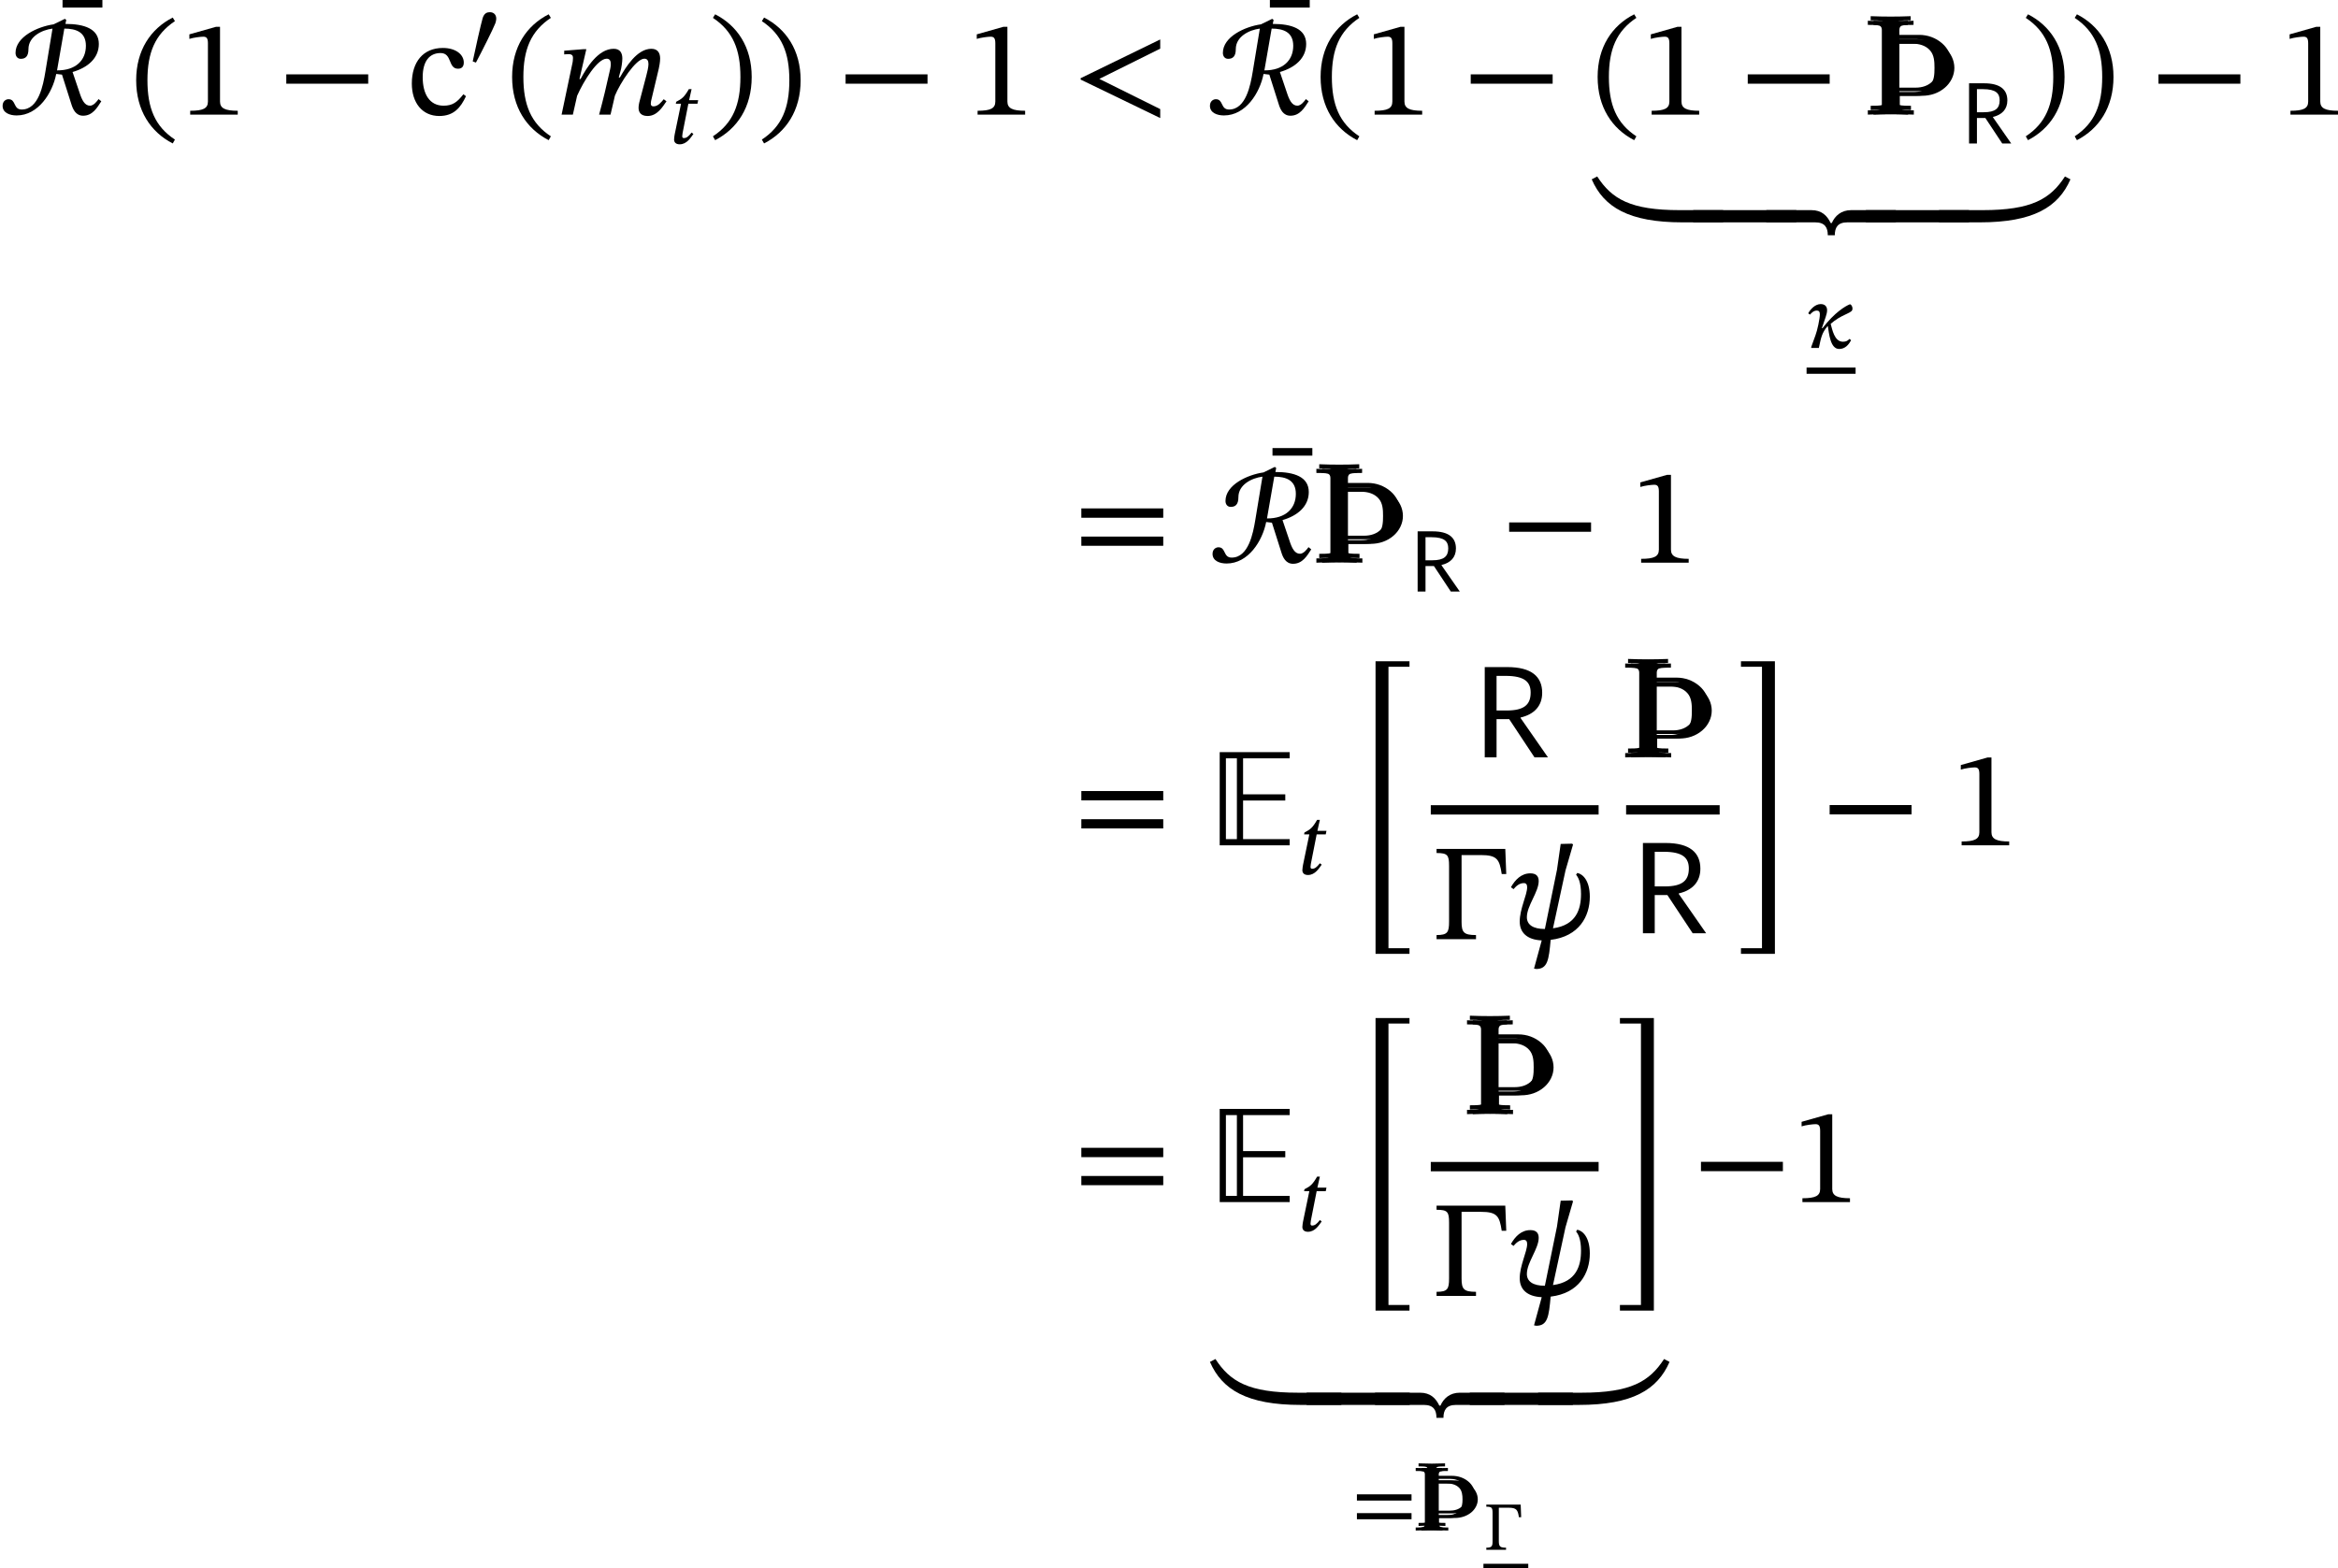 <?xml version='1.0' encoding='UTF-8'?>
<!-- This file was generated by dvisvgm 2.9.1 -->
<svg version='1.1' xmlns='http://www.w3.org/2000/svg' xmlns:xlink='http://www.w3.org/1999/xlink' width='203.353pt' height='136.448pt' viewBox='132.975 20.565 203.353 136.448'>
<defs>
<path id='g5-82' d='M3.794-5.26L3.842-5.491L3.762-5.555L3.108-5.236C2.168-5.101 .901-4.511 .901-3.579C.901-3.379 1.02-3.236 1.203-3.236C1.474-3.236 1.65-3.371 1.65-3.802C1.65-4.519 2.415-4.91 3.045-4.989L2.63-2.479C2.503-1.714 2.24-.295 1.259-.295C.757-.295 .94-.893 .494-.893C.343-.893 .151-.781 .151-.51C.151-.104 .566 .048 .964 .048C2.224 .048 3.045-1.259 3.26-2.359L3.595-2.319L4.136-.614C4.232-.295 4.4 .064 4.822 .064C5.364 .064 5.635-.399 5.874-.773L5.715-.901C5.619-.765 5.428-.518 5.22-.518C4.91-.518 4.75-.845 4.607-1.291L4.208-2.471C5.093-2.726 5.731-3.276 5.731-4.097C5.731-4.989 4.87-5.26 3.794-5.26ZM3.73-4.989C4.415-4.989 4.981-4.782 4.981-3.993C4.981-3.156 4.4-2.558 3.308-2.566L3.73-4.989Z'/>
<use id='g29-0' xlink:href='#g20-0' transform='scale(.75)'/>
<path id='g13-106' d='M1.164-.55C1.164-.446 1.124-.343 1.036-.311C.901-.263 .59-.263 .367-.263V0C.693-.016 1.02-.024 1.347-.024H1.53H1.714C2.048-.024 2.375-.016 2.702 0V-.263C2.479-.263 2.168-.263 2.032-.311C1.937-.343 1.897-.446 1.897-.55V-1.092H3.276C3.786-1.092 4.288-1.243 4.686-1.562C5.037-1.849 5.268-2.264 5.268-2.71C5.268-3.164 5.037-3.587 4.686-3.873C4.296-4.2 3.786-4.36 3.276-4.36H1.873V-4.894C1.873-4.997 1.913-5.101 2.008-5.133C2.136-5.181 2.447-5.181 2.67-5.181V-5.444L1.522-5.42C1.14-5.42 .749-5.428 .367-5.444V-5.181C.59-5.181 .901-5.181 1.036-5.133C1.124-5.101 1.164-4.997 1.164-4.894V-.55ZM3.068-4.097C3.467-4.097 3.866-4.001 4.144-3.722C4.4-3.459 4.439-3.076 4.439-2.71C4.439-2.351 4.4-1.969 4.144-1.706C3.866-1.427 3.467-1.331 3.068-1.331H1.873V-4.097H3.068Z'/>
<use id='g4-82' xlink:href='#g3-82' transform='scale(1.5)'/>
<use id='g8-69' xlink:href='#g7-69' transform='scale(1.5)'/>
<path id='g7-69' d='M4.623 0V-.359H1.921V-2.598H4.368V-2.957H1.921V-5.045H4.623V-5.404H.566V0H4.623ZM1.562-.359H.925V-5.045H1.562V-.359Z'/>
<path id='g18-20' d='M3.738-.789C3.579-.646 3.475-.542 3.164-.542C2.407-.542 2.232-1.634 2.096-2.096C2.534-2.479 2.917-2.702 3.475-2.957C3.897-3.156 3.993-3.22 3.993-3.443C3.993-3.626 3.873-3.754 3.818-3.794H3.754C3.403-3.658 2.439-3.1 1.387-1.722H1.331C1.602-2.558 1.785-2.933 1.785-3.284C1.785-3.602 1.602-3.818 1.227-3.818C.717-3.818 .295-3.308 .143-3.013L.295-2.901C.406-3.021 .598-3.252 .893-3.252C1.068-3.252 1.156-3.156 1.156-2.925C1.156-2.558 .933-1.514 .773-1.1L.406-.088V0H1.068C1.267-.964 1.347-1.323 1.825-1.897H1.849C1.961-1.251 2.056 .088 2.837 .088C3.371 .088 3.682-.319 3.873-.669L3.738-.789Z'/>
<path id='g18-32' d='M.861-3.252C.996-3.252 1.052-3.164 1.052-3.013C1.052-2.558 .622-1.769 .622-1.02C.622-.406 1.02 .032 1.897 .072L1.451 1.706L1.586 1.73C2.24 1.722 2.311 1.203 2.415 .04C4.065-.159 4.686-1.323 4.686-2.463C4.686-3.411 4.272-3.778 3.961-3.842L3.889-3.738C4.001-3.602 4.176-3.324 4.176-2.622C4.176-1.737 3.897-.813 2.55-.63L3.276-3.985L3.714-5.491L3.658-5.539L2.997-5.523L2.782-4.025L2.08-.59C1.387-.59 1.036-.845 1.036-1.275C1.036-1.945 1.722-2.734 1.722-3.371C1.722-3.674 1.554-3.818 1.235-3.818C.717-3.818 .359-3.451 .112-3.013L.263-2.901C.406-3.068 .59-3.252 .861-3.252Z'/>
<path id='g18-60' d='M5.069 .199V-.319L1.538-2.072L5.069-3.826V-4.36L.454-2.112V-2.032L5.069 .199Z'/>
<path id='g18-109' d='M3.212 0L3.467-1.1C3.762-1.817 4.678-3.244 5.173-3.244C5.356-3.244 5.412-3.108 5.412-2.925C5.412-2.758 5.34-2.455 5.284-2.248L4.878-.701C4.87-.662 4.838-.518 4.838-.391C4.838-.151 4.957 .08 5.364 .08C5.93 .08 6.249-.478 6.456-.773L6.296-.893C6.169-.741 5.978-.478 5.699-.478C5.595-.478 5.547-.542 5.547-.63C5.547-.725 5.571-.821 5.571-.821L6.009-2.662C6.033-2.774 6.089-3.045 6.089-3.252C6.089-3.539 5.978-3.818 5.579-3.818C4.75-3.818 4.097-2.758 3.754-2.152H3.69L3.826-2.662C3.834-2.702 3.897-3.021 3.897-3.252C3.897-3.539 3.794-3.818 3.395-3.818C2.487-3.818 1.809-2.694 1.474-2.064H1.411L1.809-3.794H1.626L.526-3.706V-3.491C.526-3.491 .677-3.507 .781-3.507C.972-3.507 1.036-3.427 1.036-3.292C1.036-3.172 1.012-3.029 1.012-3.029L.375 0H1.028L1.275-1.092C1.674-1.993 2.463-3.244 2.989-3.244C3.172-3.244 3.228-3.108 3.228-2.925C3.228-2.798 3.188-2.614 3.18-2.59C2.989-1.714 2.782-.853 2.55 0H3.212Z'/>
<path id='g18-116' d='M2.519-3.77H1.73L1.945-4.726H1.706C1.307-4.033 1.116-3.889 .606-3.626L.574-3.459H1.028L.478-.805C.47-.757 .422-.486 .422-.351C.422-.104 .574 .072 .909 .072C1.538 .072 1.873-.518 2.104-.829L1.945-.948C1.666-.59 1.498-.47 1.267-.47C1.156-.47 1.132-.55 1.132-.638C1.132-.773 1.188-1.036 1.188-1.036L1.666-3.459H2.455L2.519-3.77Z'/>
<path id='g18-132' d='M2.311-4.423V-4.862H0V-4.423H2.311Z'/>
<path id='g18-171' d='M7.619-.709H5.093C2.248-.709 1.164-1.355 .319-2.662L0-2.495C.701-.885 2.144 0 5.26 0H7.619V-.709Z'/>
<path id='g18-172' d='M-.797 0H1.562C4.678 0 6.121-.885 6.822-2.495L6.504-2.662C5.659-1.355 4.575-.709 1.73-.709H-.797V0Z'/>
<path id='g18-173' d='M5.181 0V-.709H-.797V0H5.181Z'/>
<path id='g18-175' d='M6.711-.709H4.121C3.539-.709 3.18-.375 2.997 .04H2.933C2.726-.391 2.415-.709 1.809-.709H-.797V0H2.04C2.606 0 2.766 .311 2.766 .749H3.172C3.172 .311 3.332 0 3.897 0H6.711V-.709Z'/>
<path id='g14-106' d='M1.638-.801C1.638-.646 1.578-.49 1.435-.442C1.231-.371 .753-.371 .418-.371V0C1.59-.048 2.75-.048 3.921 0V-.371C3.587-.371 3.108-.371 2.905-.442C2.762-.49 2.702-.646 2.702-.801V-1.638H4.639C5.368-1.638 6.073-1.865 6.623-2.343C7.125-2.774 7.448-3.395 7.448-4.065S7.137-5.368 6.623-5.81C6.073-6.288 5.368-6.539 4.639-6.539H2.666V-7.376C2.666-7.532 2.726-7.687 2.869-7.735C3.072-7.807 3.551-7.807 3.897-7.807V-8.165C2.738-8.118 1.578-8.118 .418-8.165V-7.807C.753-7.807 1.231-7.807 1.435-7.735C1.578-7.687 1.638-7.532 1.638-7.376V-.801ZM4.328-6.169C4.89-6.169 5.452-6.013 5.822-5.595C6.193-5.189 6.217-4.603 6.217-4.065C6.217-3.515 6.193-2.941 5.822-2.534C5.452-2.116 4.89-1.949 4.328-1.949H2.666V-6.169H4.328Z'/>
<path id='g3-82' d='M.59-5.236V0H1.275V-2.216H2.008L3.475 0H4.256L2.67-2.279V-2.311C3.459-2.495 3.921-2.981 3.921-3.746C3.921-4.678 3.308-5.236 1.897-5.236H.59ZM1.275-2.718V-4.726H1.793C2.933-4.726 3.252-4.352 3.252-3.754C3.252-3.053 2.869-2.718 1.865-2.718H1.275Z'/>
<path id='g15-52' d='M4.316 9.48V8.99H2.487V-15.494H4.316V-15.972H1.363V9.48H4.316Z'/>
<path id='g15-53' d='M3.61 9.48V-15.972H.658V-15.494H2.487V8.99H.658V9.48H3.61Z'/>
<path id='g20-0' d='M4.32-5.236H.335V-4.997C.972-4.997 1.06-4.878 1.06-4.256V-1.012C1.06-.399 .972-.239 .335-.239V0H2.622V-.239C1.913-.239 1.785-.391 1.785-1.012V-4.878H2.901C3.842-4.878 3.985-4.631 4.113-3.778H4.376L4.32-5.236Z'/>
<path id='g20-42' d='M5.244-1.793V-2.335H.494V-1.793H5.244Z'/>
<path id='g20-46' d='M.343-2.184C.343-.43 1.18 .821 2.463 1.482L2.59 1.259C1.427 .494 .996-.582 .996-2.184C.996-3.77 1.427-4.838 2.59-5.611L2.463-5.818C1.18-5.165 .343-3.921 .343-2.184Z'/>
<path id='g20-47' d='M2.495-2.184C2.495-3.921 1.658-5.165 .375-5.818L.247-5.611C1.411-4.838 1.841-3.77 1.841-2.184C1.841-.582 1.411 .494 .247 1.259L.375 1.482C1.658 .821 2.495-.43 2.495-2.184Z'/>
<path id='g20-49' d='M3.395 0V-.223C2.662-.223 2.367-.367 2.367-.757V-5.093H2.136L.59-4.655V-4.392C.837-4.471 1.243-4.519 1.403-4.519C1.602-4.519 1.666-4.407 1.666-4.129V-.757C1.666-.359 1.387-.223 .638-.223V0H3.395Z'/>
<path id='g20-61' d='M5.244-2.606V-3.148H.494V-2.606H5.244ZM5.244-.98V-1.514H.494V-.98H5.244Z'/>
<path id='g20-99' d='M3.252-1.18C2.893-.717 2.622-.518 2.104-.518C1.283-.518 .893-1.203 .893-2.176C.893-3.092 1.283-3.571 1.929-3.571C2.614-3.571 2.351-2.662 2.941-2.662C3.164-2.662 3.276-2.79 3.276-3.021C3.276-3.483 2.813-3.866 2.064-3.866C.917-3.866 .263-3.053 .263-1.801C.263-.693 .861 .08 1.857 .08C2.71 .08 3.1-.422 3.403-1.068L3.252-1.18Z'/>
<path id='g20-168' d='M.638-.223C1.132-1.148 2.152-3.18 2.327-3.642C2.367-3.746 2.407-3.937 2.407-4.033C2.407-4.431 2.144-4.607 1.849-4.607C1.602-4.607 1.363-4.519 1.227-4.105C1.084-3.626 .566-1.331 .359-.327L.638-.223Z'/>
<use id='g21-0' xlink:href='#g20-0' transform='scale(1.5)'/>
<use id='g21-42' xlink:href='#g20-42' transform='scale(1.5)'/>
<use id='g21-46' xlink:href='#g20-46' transform='scale(1.5)'/>
<use id='g21-47' xlink:href='#g20-47' transform='scale(1.5)'/>
<use id='g21-49' xlink:href='#g20-49' transform='scale(1.5)'/>
<use id='g21-61' xlink:href='#g20-61' transform='scale(1.5)'/>
<use id='g21-99' xlink:href='#g20-99' transform='scale(1.5)'/>
<use id='g6-82' xlink:href='#g5-82' transform='scale(1.5)'/>
<use id='g19-32' xlink:href='#g18-32' transform='scale(1.5)'/>
<use id='g19-60' xlink:href='#g18-60' transform='scale(1.5)'/>
<use id='g19-109' xlink:href='#g18-109' transform='scale(1.5)'/>
<use id='g19-132' xlink:href='#g18-132' transform='scale(1.5)'/>
<use id='g19-171' xlink:href='#g18-171' transform='scale(1.5)'/>
<use id='g19-172' xlink:href='#g18-172' transform='scale(1.5)'/>
<use id='g19-173' xlink:href='#g18-173' transform='scale(1.5)'/>
<use id='g19-175' xlink:href='#g18-175' transform='scale(1.5)'/>
</defs>
<g id='page1'>
<use x='138.415' y='27.858' xlink:href='#g19-132'/>
<use x='132.975' y='30.536' xlink:href='#g6-82'/>
<use x='144.305' y='30.82' xlink:href='#g21-46'/>
<use x='148.561' y='30.536' xlink:href='#g21-49'/>
<use x='157.135' y='30.536' xlink:href='#g21-42'/>
<use x='168.4' y='30.536' xlink:href='#g21-99'/>
<use x='173.732' y='26.232' xlink:href='#g20-168'/>
<use x='177.003' y='30.536' xlink:href='#g21-46'/>
<use x='181.259' y='30.536' xlink:href='#g19-109'/>
<use x='191.182' y='33.047' xlink:href='#g18-116'/>
<use x='194.613' y='30.536' xlink:href='#g21-47'/>
<use x='198.869' y='30.82' xlink:href='#g21-47'/>
<use x='205.782' y='30.536' xlink:href='#g21-42'/>
<use x='217.046' y='30.536' xlink:href='#g21-49'/>
<use x='226.285' y='30.536' xlink:href='#g19-60'/>
<use x='243.426' y='27.858' xlink:href='#g19-132'/>
<use x='237.986' y='30.536' xlink:href='#g6-82'/>
<use x='247.323' y='30.536' xlink:href='#g21-46'/>
<use x='251.579' y='30.536' xlink:href='#g21-49'/>
<use x='260.154' y='30.536' xlink:href='#g21-42'/>
<use x='271.418' y='30.536' xlink:href='#g21-46'/>
<use x='275.674' y='30.536' xlink:href='#g21-49'/>
<use x='284.249' y='30.536' xlink:href='#g21-42'/>
<use x='295.015' y='30.536' xlink:href='#g14-106'/>
<use x='295.264' y='30.138' xlink:href='#g14-106'/>
<use x='295.513' y='30.536' xlink:href='#g14-106'/>
<use x='303.649' y='33.047' xlink:href='#g3-82'/>
<use x='308.802' y='30.536' xlink:href='#g21-47'/>
<use x='271.418' y='39.909' xlink:href='#g19-171'/>
<use x='281.44' y='39.909' xlink:href='#g19-173'/>
<use x='287.803' y='39.909' xlink:href='#g19-175'/>
<use x='296.461' y='39.909' xlink:href='#g19-173'/>
<use x='302.824' y='39.909' xlink:href='#g19-172'/>
<use x='290.106' y='50.836' xlink:href='#g18-20'/>
<rect x='290.106' y='52.541' height='.542' width='4.264'/>
<use x='313.058' y='30.536' xlink:href='#g21-47'/>
<use x='319.971' y='30.536' xlink:href='#g21-42'/>
<use x='331.235' y='30.536' xlink:href='#g21-49'/>
<use x='226.285' y='69.516' xlink:href='#g21-61'/>
<use x='243.653' y='66.838' xlink:href='#g19-132'/>
<use x='238.213' y='69.516' xlink:href='#g6-82'/>
<use x='247.052' y='69.516' xlink:href='#g14-106'/>
<use x='247.301' y='69.117' xlink:href='#g14-106'/>
<use x='247.55' y='69.516' xlink:href='#g14-106'/>
<use x='255.687' y='72.026' xlink:href='#g3-82'/>
<use x='263.496' y='69.516' xlink:href='#g21-42'/>
<use x='274.76' y='69.516' xlink:href='#g21-49'/>
<use x='226.285' y='94.104' xlink:href='#g21-61'/>
<use x='238.213' y='94.104' xlink:href='#g8-69'/>
<use x='245.829' y='96.614' xlink:href='#g18-116'/>
<use x='251.253' y='94.065' xlink:href='#g15-52'/>
<use x='261.229' y='86.452' xlink:href='#g4-82'/>
<rect x='257.421' y='90.613' height='.813' width='14.597'/>
<use x='257.421' y='102.269' xlink:href='#g21-0'/>
<use x='264.224' y='102.269' xlink:href='#g19-32'/>
<use x='273.912' y='86.452' xlink:href='#g14-106'/>
<use x='274.161' y='86.054' xlink:href='#g14-106'/>
<use x='274.41' y='86.452' xlink:href='#g14-106'/>
<rect x='274.41' y='90.613' height='.813' width='8.136'/>
<use x='274.987' y='101.755' xlink:href='#g4-82'/>
<use x='283.741' y='94.065' xlink:href='#g15-53'/>
<use x='291.371' y='94.104' xlink:href='#g21-42'/>
<use x='302.636' y='94.104' xlink:href='#g21-49'/>
<use x='226.285' y='125.141' xlink:href='#g21-61'/>
<use x='238.213' y='125.141' xlink:href='#g8-69'/>
<use x='245.829' y='127.652' xlink:href='#g18-116'/>
<use x='251.253' y='125.102' xlink:href='#g15-52'/>
<use x='260.154' y='117.49' xlink:href='#g14-106'/>
<use x='260.403' y='117.091' xlink:href='#g14-106'/>
<use x='260.652' y='117.49' xlink:href='#g14-106'/>
<rect x='257.421' y='121.65' height='.813' width='14.597'/>
<use x='257.421' y='133.306' xlink:href='#g21-0'/>
<use x='264.224' y='133.306' xlink:href='#g19-32'/>
<use x='273.214' y='125.102' xlink:href='#g15-53'/>
<use x='238.213' y='142.787' xlink:href='#g19-171'/>
<use x='247.818' y='142.787' xlink:href='#g19-173'/>
<use x='253.765' y='142.787' xlink:href='#g19-175'/>
<use x='262.007' y='142.787' xlink:href='#g19-173'/>
<use x='267.954' y='142.787' xlink:href='#g19-172'/>
<use x='250.502' y='153.714' xlink:href='#g20-61'/>
<use x='255.742' y='153.714' xlink:href='#g13-106'/>
<use x='255.991' y='153.315' xlink:href='#g13-106'/>
<use x='256.241' y='153.714' xlink:href='#g13-106'/>
<use x='262' y='155.388' xlink:href='#g29-0'/>
<rect x='262' y='156.607' height='.406' width='3.899'/>
<use x='280.18' y='125.141' xlink:href='#g21-42'/>
<use x='288.788' y='125.141' xlink:href='#g21-49'/>
</g>
</svg>